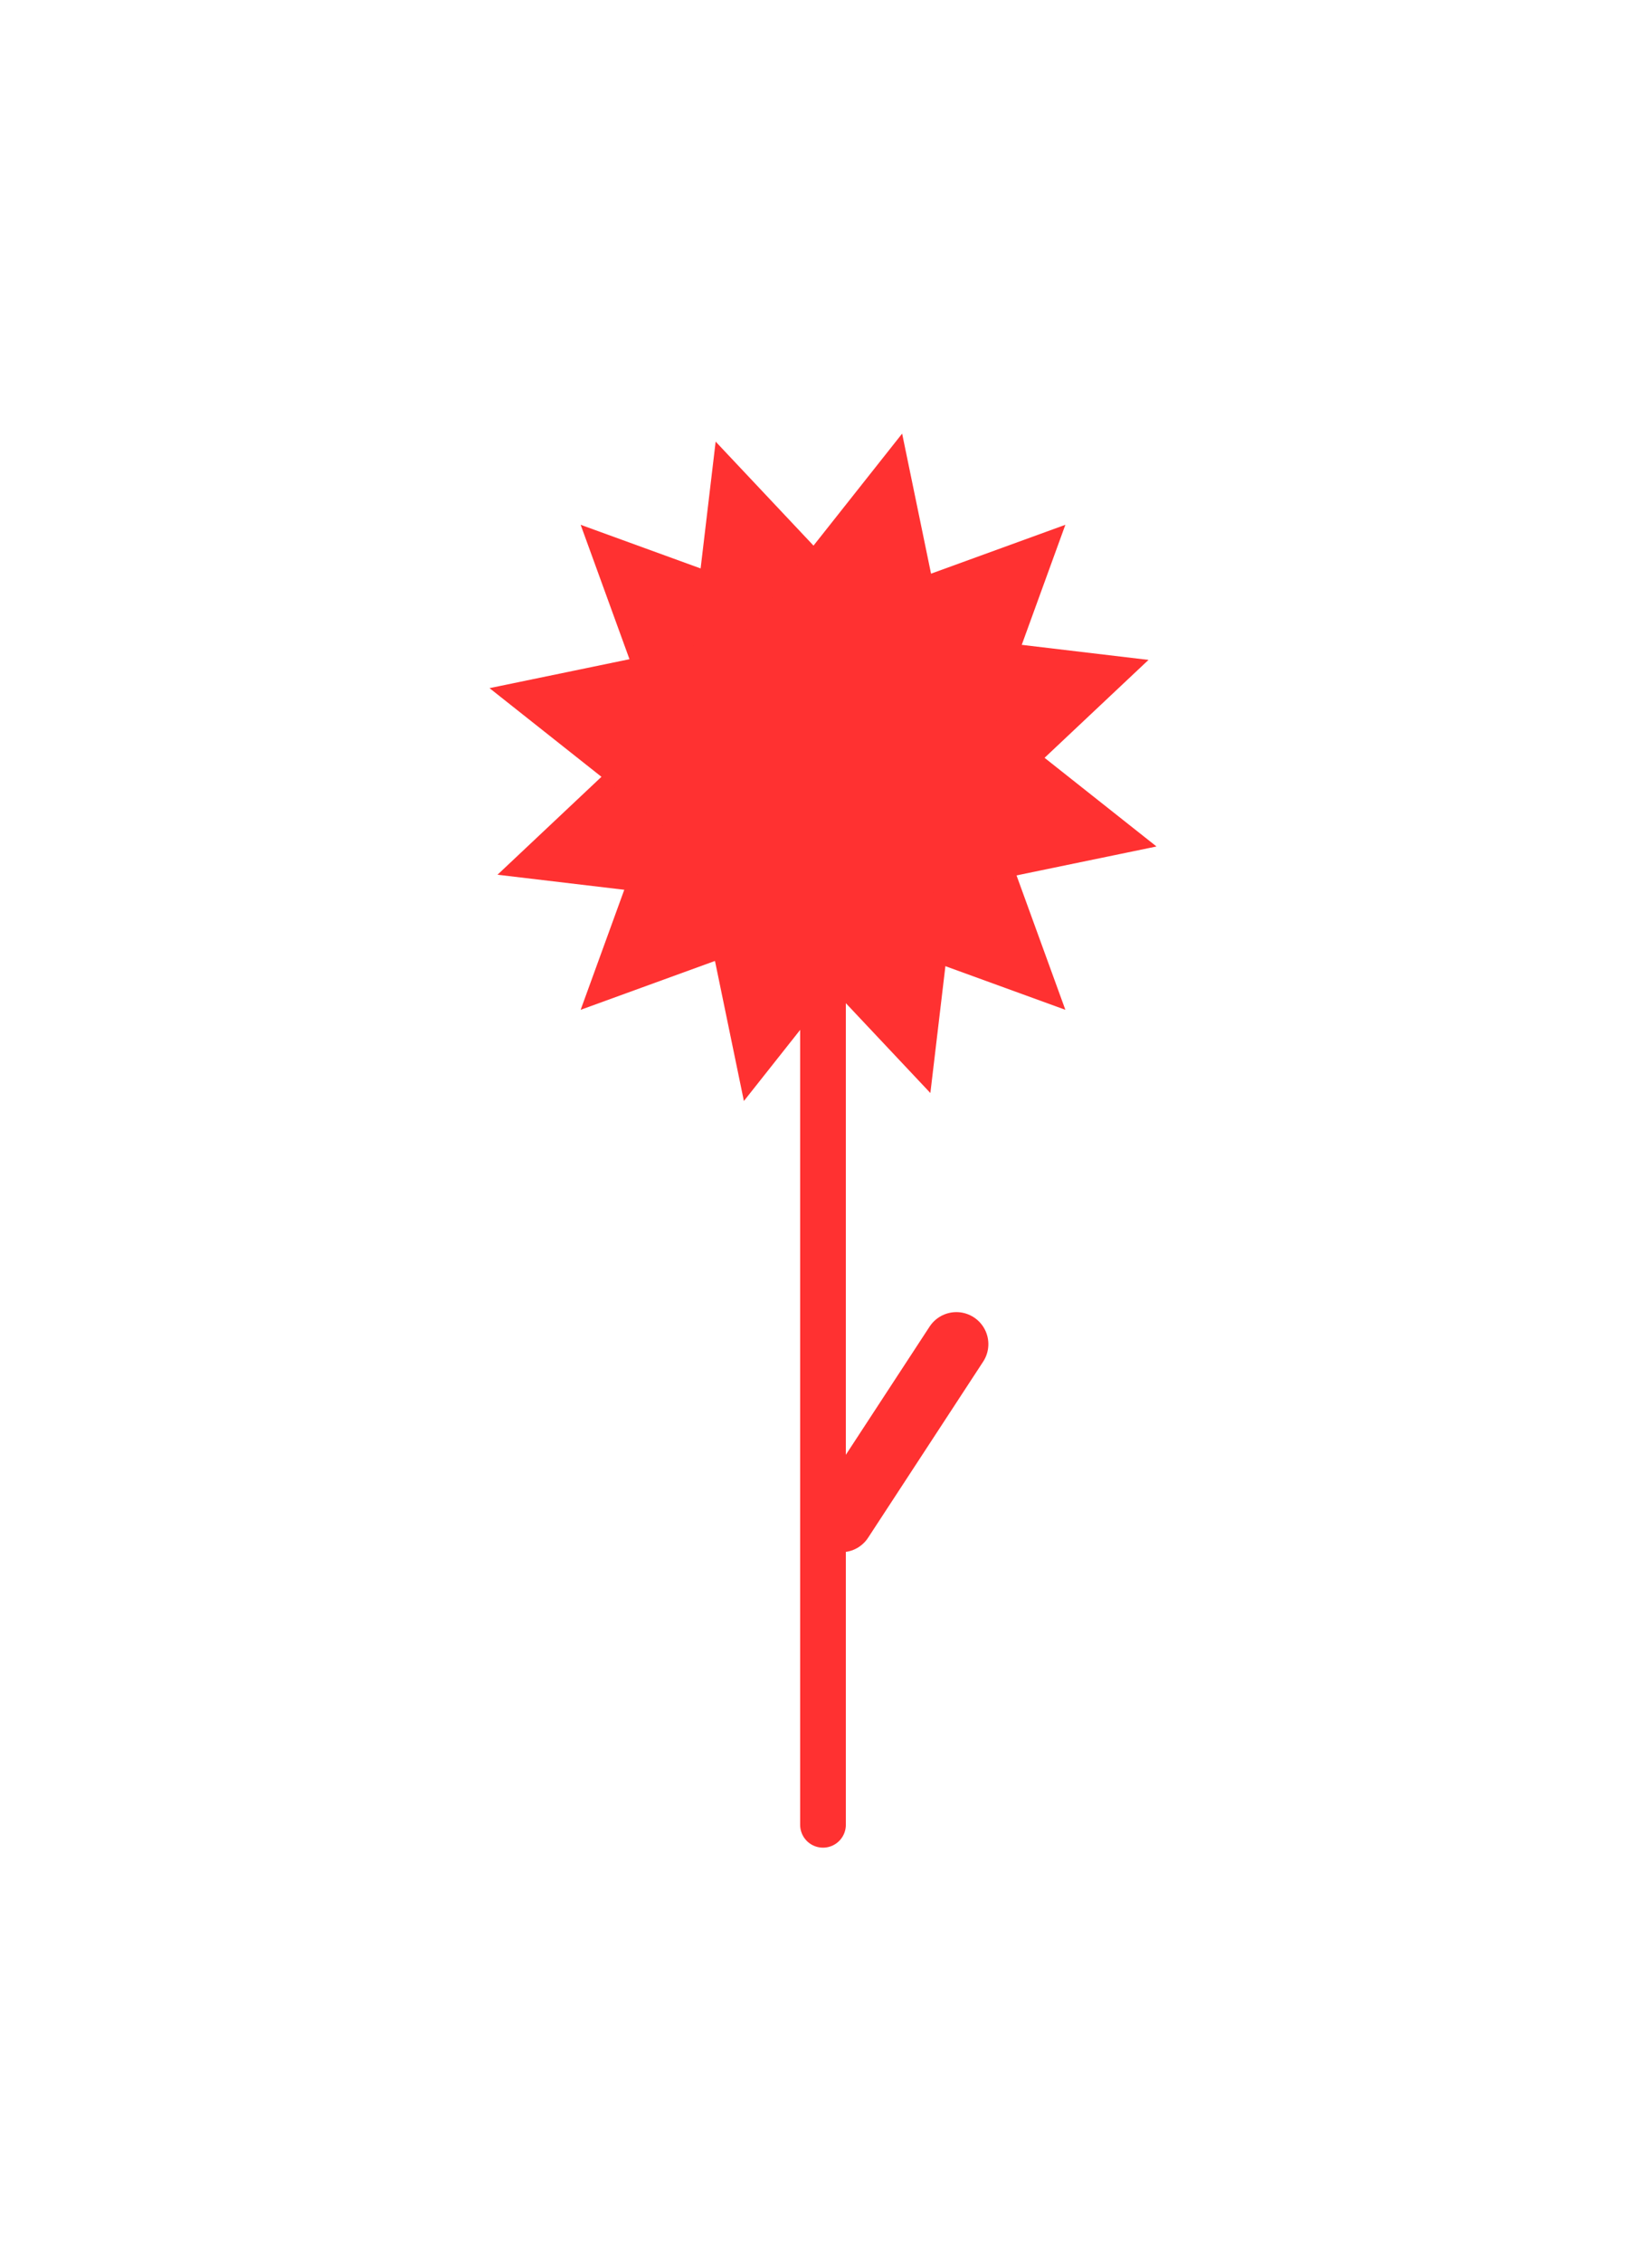 <svg xmlns="http://www.w3.org/2000/svg" xmlns:xlink="http://www.w3.org/1999/xlink" width="361" zoomAndPan="magnify" viewBox="0 0 270.75 370.5" height="494" preserveAspectRatio="xMidYMid meet" version="1.0"><defs><clipPath id="d08f35a65e"><path d="M 95 85 L 175 85 L 175 166 L 95 166 Z M 95 85 " clip-rule="nonzero"/></clipPath><clipPath id="05563adc89"><path d="M 134.883 46.234 L 214.328 125.68 L 134.883 205.121 L 55.441 125.68 Z M 134.883 46.234 " clip-rule="nonzero"/></clipPath><clipPath id="45f6d61f93"><path d="M 174.605 85.957 L 160.164 125.68 L 174.605 165.398 L 134.883 150.957 L 95.164 165.398 L 109.605 125.68 L 95.164 85.957 L 134.883 100.398 Z M 174.605 85.957 " clip-rule="nonzero"/></clipPath><clipPath id="ddff12b583"><path d="M 81 72 L 189 72 L 189 180 L 81 180 Z M 81 72 " clip-rule="nonzero"/></clipPath><clipPath id="6b079a4378"><path d="M 63.941 89.926 L 170.637 54.738 L 205.828 161.434 L 99.133 196.621 Z M 63.941 89.926 " clip-rule="nonzero"/></clipPath><clipPath id="8c08bbdfb9"><path d="M 117.289 72.332 L 146.262 103.105 L 188.23 108.086 L 157.457 137.055 L 152.48 179.027 L 123.508 148.25 L 81.535 143.273 L 112.312 114.301 Z M 117.289 72.332 " clip-rule="nonzero"/></clipPath><clipPath id="ae6fa1bc95"><path d="M 80 71 L 190 71 L 190 181 L 80 181 Z M 80 71 " clip-rule="nonzero"/></clipPath><clipPath id="ed96109183"><path d="M 67.262 167.371 L 93.191 58.055 L 202.508 83.988 L 176.574 193.301 Z M 67.262 167.371 " clip-rule="nonzero"/></clipPath><clipPath id="f73d493252"><path d="M 80.227 112.711 L 121.617 104.16 L 147.852 71.02 L 156.402 112.414 L 189.543 138.645 L 148.152 147.195 L 121.918 180.336 L 113.367 138.945 Z M 80.227 112.711 " clip-rule="nonzero"/></clipPath></defs><g clip-path="url(#d08f35a65e)"><g clip-path="url(#05563adc89)"><g clip-path="url(#45f6d61f93)"><path fill="#ff3131" d="M 134.883 46.234 L 214.328 125.68 L 134.883 205.121 L 55.441 125.68 Z M 134.883 46.234 " fill-opacity="1" fill-rule="nonzero"/></g></g></g><g clip-path="url(#ddff12b583)"><g clip-path="url(#6b079a4378)"><g clip-path="url(#8c08bbdfb9)"><path fill="#ff3131" d="M 63.941 89.926 L 170.637 54.738 L 205.828 161.434 L 99.133 196.621 Z M 63.941 89.926 " fill-opacity="1" fill-rule="nonzero"/></g></g></g><g clip-path="url(#ae6fa1bc95)"><g clip-path="url(#ed96109183)"><g clip-path="url(#f73d493252)"><path fill="#ff3131" d="M 67.262 167.371 L 93.191 58.055 L 202.508 83.988 L 176.574 193.301 Z M 67.262 167.371 " fill-opacity="1" fill-rule="nonzero"/></g></g></g><path stroke-linecap="round" transform="matrix(0, 0.749, -0.749, 0, 138.629, 125.679)" fill="none" stroke-linejoin="miter" d="M 5.002 5.002 L 231.25 5.002 " stroke="#ff3131" stroke-width="10" stroke-opacity="1" stroke-miterlimit="4"/><path stroke-linecap="round" transform="matrix(-0.41, 0.627, -0.627, -0.41, 164.002, 218.638)" fill="none" stroke-linejoin="miter" d="M 7.002 7.002 L 52.99 6.998 " stroke="#ff3131" stroke-width="14" stroke-opacity="1" stroke-miterlimit="4"/></svg>